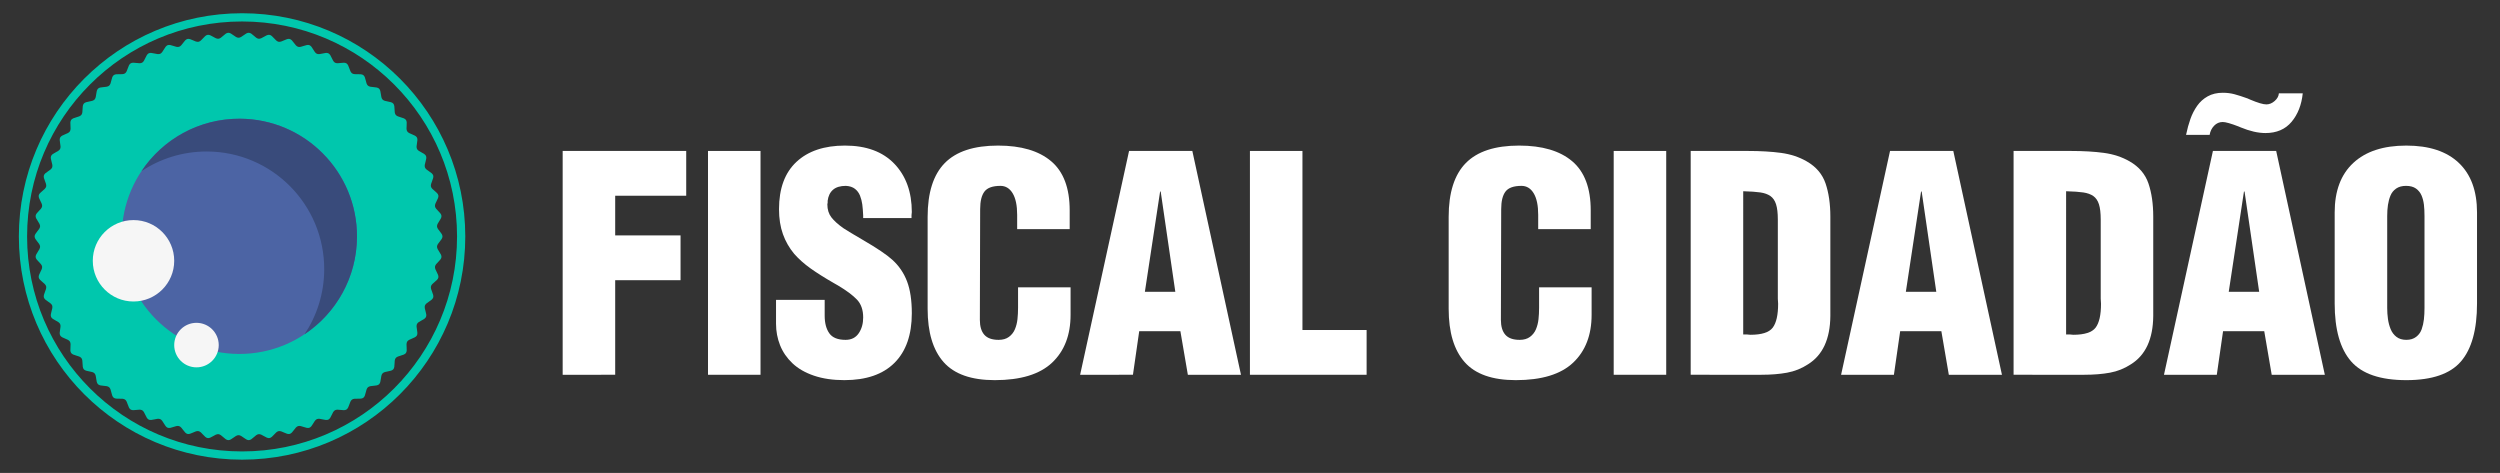 <?xml version="1.0" encoding="iso-8859-1"?>
<!-- Generator: Adobe Illustrator 18.1.0, SVG Export Plug-In . SVG Version: 6.00 Build 0)  -->
<svg version="1.0" xmlns="http://www.w3.org/2000/svg" xmlns:xlink="http://www.w3.org/1999/xlink" x="0px" y="0px"
	 viewBox="0 0 1214.851 229.803" style="enable-background:new 0 0 1214.851 229.803;" xml:space="preserve">
<rect x="0" y="0" width="1214.851" height="229.803" fill="#333333" stroke="none"/>
<g id="Background">
</g>
<g id="Objects">
	<g>
		<g>
			
				<circle id="XMLID_16_" style="fill:none;stroke:#00C7AD;stroke-width:4;stroke-miterlimit:10;" cx="117.633" cy="114.901" r="106.467"/>
			<g>
				<g>
					<path style="fill:#00C7AD;" d="M215.024,114.902c0,1.662-2.584,3.251-2.666,4.893c-0.083,1.659,2.329,3.498,2.165,5.134
						c-0.166,1.652-2.896,2.974-3.144,4.601c-0.249,1.641,1.964,3.714,1.635,5.327c-0.332,1.625-3.183,2.663-3.594,4.258
						c-0.415,1.605,1.577,3.893,1.084,5.466c-0.496,1.581-3.437,2.323-4.01,3.869c-0.576,1.553,1.172,4.032,0.521,5.547
						c-0.654,1.521-3.655,1.96-4.383,3.44c-0.73,1.486,0.756,4.129-0.046,5.571c-0.804,1.446-3.835,1.578-4.709,2.977
						c-0.876,1.403,0.335,4.184-0.61,5.538c-0.946,1.357-3.974,1.181-4.986,2.486c-1.013,1.307-0.088,4.196-1.165,5.448
						c-1.077,1.254-4.072,0.774-5.211,1.972c-1.139,1.198-0.509,4.165-1.707,5.304c-1.197,1.139-4.129,0.36-5.383,1.438
						c-1.253,1.076-0.925,4.092-2.232,5.105c-1.305,1.012-4.144-0.058-5.5,0.888c-1.354,0.944-1.332,3.977-2.735,4.854
						c-1.4,0.874-4.116-0.476-5.562,0.328c-1.442,0.802-1.727,3.822-3.213,4.552c-1.48,0.727-4.045-0.892-5.566-0.238
						c-1.515,0.651-2.106,3.626-3.659,4.202c-1.545,0.573-3.932-1.299-5.513-0.804c-1.572,0.493-2.463,3.392-4.068,3.807
						c-1.595,0.412-3.778-1.694-5.403-1.361c-1.613,0.33-2.794,3.124-4.435,3.373c-1.627,0.247-3.584-2.069-5.236-1.903
						c-1.636,0.164-3.094,2.825-4.753,2.907c-1.642,0.082-3.358-2.419-5.02-2.419c-1.662,0-3.378,2.501-5.019,2.419
						c-1.659-0.083-3.117-2.743-4.753-2.907c-1.652-0.166-3.61,2.15-5.237,1.903c-1.641-0.249-2.822-3.043-4.435-3.373
						c-1.625-0.332-3.809,1.773-5.403,1.361c-1.605-0.415-2.496-3.314-4.069-3.807c-1.581-0.496-3.968,1.376-5.514,0.803
						c-1.553-0.576-2.144-3.551-3.659-4.202c-1.521-0.654-4.086,0.965-5.567,0.238c-1.486-0.73-1.771-3.75-3.213-4.552
						c-1.446-0.804-4.162,0.546-5.562-0.328c-1.403-0.876-1.381-3.91-2.735-4.854c-1.357-0.946-4.195,0.123-5.5-0.889
						c-1.307-1.013-0.979-4.029-2.232-5.105c-1.254-1.077-4.185-0.299-5.383-1.438c-1.198-1.139-0.568-4.106-1.707-5.304
						c-1.139-1.197-4.134-0.718-5.211-1.972c-1.076-1.253-0.152-4.142-1.165-5.448c-1.012-1.305-4.04-1.13-4.986-2.486
						c-0.944-1.354,0.267-4.135-0.609-5.538c-0.874-1.4-3.905-1.531-4.709-2.978c-0.802-1.442,0.685-4.086-0.045-5.571
						c-0.728-1.48-3.729-1.919-4.383-3.44c-0.651-1.515,1.097-3.994,0.521-5.547c-0.573-1.545-3.514-2.287-4.009-3.868
						c-0.493-1.572,1.498-3.86,1.084-5.465c-0.412-1.595-3.262-2.632-3.594-4.257c-0.33-1.613,1.884-3.686,1.635-5.327
						c-0.247-1.627-2.978-2.948-3.144-4.6c-0.164-1.636,2.247-3.475,2.165-5.135c-0.082-1.642-2.666-3.231-2.666-4.893
						c0-1.662,2.584-3.251,2.666-4.893c0.083-1.659-2.329-3.498-2.165-5.134c0.166-1.652,2.896-2.974,3.144-4.601
						c0.249-1.641-1.964-3.714-1.635-5.327c0.332-1.625,3.183-2.663,3.595-4.258c0.415-1.605-1.577-3.893-1.084-5.466
						c0.496-1.581,3.437-2.323,4.01-3.869c0.576-1.553-1.172-4.032-0.521-5.547c0.654-1.521,3.655-1.96,4.383-3.44
						c0.73-1.486-0.756-4.129,0.046-5.571c0.804-1.446,3.835-1.578,4.709-2.977c0.876-1.403-0.335-4.184,0.61-5.538
						c0.946-1.357,3.974-1.181,4.986-2.486c1.013-1.307,0.088-4.196,1.165-5.449c1.077-1.254,4.072-0.774,5.211-1.972
						c1.139-1.198,0.509-4.165,1.707-5.304c1.197-1.138,4.129-0.36,5.383-1.438c1.253-1.076,0.925-4.092,2.232-5.105
						c1.305-1.012,4.144,0.058,5.5-0.888c1.354-0.944,1.332-3.978,2.735-4.854c1.4-0.874,4.116,0.476,5.562-0.328
						c1.442-0.802,1.727-3.822,3.213-4.552c1.48-0.727,4.045,0.892,5.566,0.238c1.515-0.651,2.106-3.626,3.659-4.202
						c1.545-0.573,3.932,1.299,5.513,0.804c1.572-0.493,2.463-3.392,4.068-3.807c1.595-0.412,3.778,1.694,5.403,1.362
						c1.613-0.33,2.794-3.124,4.435-3.373c1.627-0.247,3.584,2.069,5.236,1.903c1.636-0.164,3.094-2.825,4.754-2.907
						c1.642-0.082,3.358,2.419,5.02,2.419c1.662,0,3.378-2.501,5.019-2.419c1.659,0.083,3.117,2.743,4.753,2.907
						c1.652,0.166,3.61-2.15,5.237-1.903c1.641,0.249,2.822,3.043,4.435,3.373c1.625,0.332,3.809-1.773,5.403-1.361
						c1.605,0.415,2.496,3.314,4.069,3.807c1.581,0.496,3.968-1.376,5.514-0.803c1.553,0.576,2.144,3.551,3.659,4.202
						c1.521,0.654,4.086-0.965,5.567-0.238c1.486,0.73,1.771,3.75,3.212,4.552c1.446,0.804,4.162-0.546,5.562,0.328
						c1.403,0.876,1.381,3.91,2.735,4.854c1.357,0.946,4.195-0.123,5.5,0.889c1.307,1.013,0.979,4.029,2.232,5.105
						c1.254,1.077,4.185,0.299,5.383,1.438c1.198,1.139,0.568,4.106,1.707,5.304c1.138,1.197,4.134,0.718,5.211,1.972
						c1.076,1.253,0.152,4.142,1.164,5.448c1.012,1.305,4.04,1.13,4.986,2.486c0.944,1.354-0.267,4.135,0.609,5.538
						c0.874,1.4,3.905,1.531,4.709,2.978c0.802,1.442-0.685,4.086,0.045,5.571c0.727,1.48,3.729,1.919,4.383,3.44
						c0.651,1.515-1.097,3.994-0.521,5.547c0.573,1.545,3.514,2.287,4.009,3.868c0.493,1.572-1.499,3.86-1.084,5.465
						c0.412,1.595,3.262,2.632,3.594,4.257c0.33,1.613-1.884,3.686-1.635,5.327c0.247,1.627,2.977,2.948,3.143,4.6
						c0.164,1.636-2.247,3.475-2.165,5.135C212.441,111.65,215.024,113.239,215.024,114.902z"/>
				</g>
				<g>
					<path id="XMLID_15_" style="fill:#4C64A4;" d="M116.529,57.693c31.567,0.112,57.065,25.8,56.947,57.367
						c-0.115,31.563-25.796,57.059-57.363,56.943c-31.567-0.119-57.065-25.8-56.947-57.363
						C59.282,83.073,84.966,57.578,116.529,57.693z"/>
					<path style="fill:#394B7B;" d="M116.529,57.693C96.607,57.62,79.035,67.757,68.748,83.177
						c9.118-6.075,20.076-9.602,31.856-9.559c31.567,0.112,57.065,25.8,56.947,57.367c-0.042,11.641-3.571,22.45-9.581,31.46
						c15.315-10.203,25.434-27.601,25.507-47.385C173.595,83.493,148.096,57.805,116.529,57.693z"/>
					<path style="fill:#F6F6F6;" d="M106.291,167.693c0,5.975-4.843,10.816-10.82,10.816c-5.971,0-10.814-4.841-10.814-10.816
						c0-5.976,4.844-10.82,10.814-10.82C101.448,156.873,106.291,161.717,106.291,167.693z"/>
					<path style="fill:#F6F6F6;" d="M84.657,126.73c0,10.925-8.857,19.781-19.787,19.781c-10.921,0.007-19.78-8.856-19.78-19.781
						c0-10.926,8.859-19.784,19.78-19.784C75.8,106.946,84.657,115.804,84.657,126.73z"/>
				</g>
			</g>
		</g>
		<g>
			<path style="fill:#FFFFFF;" d="M273.424,182.115V73.354h60.036v21.752h-34.513v19.288h31.758v21.752h-31.758v45.969H273.424z"/>
			<path style="fill:#FFFFFF;" d="M344.046,182.115V73.354h25.522v108.761H344.046z"/>
			<path style="fill:#FFFFFF;" d="M400.746,145.717v7.686c0,3.576,0.748,6.43,2.247,8.555c1.498,2.127,4.134,3.19,7.904,3.19
				c2.803,0,4.93-1.063,6.381-3.19c1.45-2.125,2.175-4.688,2.175-7.686c0-3.674-1.014-6.573-3.044-8.701
				c-2.031-2.125-5.076-4.398-9.136-6.816c-0.486-0.29-1.16-0.674-2.031-1.159c-4.544-2.611-8.338-5.003-11.383-7.178
				s-5.681-4.518-7.904-7.032c-2.418-2.9-4.256-6.115-5.51-9.645c-1.258-3.528-1.886-7.562-1.886-12.108
				c0-10.055,2.828-17.715,8.483-22.986c5.656-5.267,13.509-7.904,23.565-7.904c10.344,0,18.344,2.95,24,8.847
				c5.655,5.897,8.483,13.729,8.483,23.491l-0.146,1.451c0,0.484,0,0.967,0,1.449h-23.492v-1.305
				c-0.097-2.125-0.242-3.916-0.435-5.365c-0.195-1.451-0.558-2.851-1.087-4.206c-0.533-1.353-1.355-2.465-2.466-3.336
				c-1.112-0.87-2.587-1.351-4.423-1.449c-2.707,0-4.785,0.63-6.236,1.885c-1.45,1.257-2.32,3.046-2.611,5.365
				c0,0.196,0,0.486,0,0.871c-0.097,0.29-0.145,0.58-0.145,0.87c0,2.515,0.653,4.617,1.958,6.309
				c1.305,1.691,3.263,3.456,5.873,5.293c1.933,1.257,4.978,3.094,9.136,5.509c7.153,4.158,12.036,7.446,14.647,9.861
				c3.19,2.9,5.558,6.381,7.105,10.442c1.545,4.06,2.321,9.233,2.321,15.516c0,10.442-2.805,18.468-8.411,24.073
				c-5.608,5.607-13.729,8.411-24.362,8.411c-5.608,0-10.539-0.726-14.792-2.177c-4.255-1.449-7.736-3.454-10.44-6.017
				c-2.708-2.561-4.713-5.487-6.019-8.773c-1.305-3.286-1.958-6.766-1.958-10.442v-11.6H400.746z"/>
			<path style="fill:#FFFFFF;" d="M494.28,111.348v-6.96c0-4.544-0.725-8.024-2.175-10.44c-1.45-2.417-3.433-3.626-5.946-3.626
				c-3.77,0-6.357,0.919-7.758,2.755c-1.403,1.839-2.103,4.691-2.103,8.557l-0.145,53.799c0,3.19,0.725,5.609,2.175,7.252
				c1.45,1.645,3.771,2.465,6.961,2.465c2.03,0,3.697-0.484,5.002-1.451c1.305-0.964,2.271-2.197,2.9-3.698
				c0.628-1.497,1.038-3.116,1.232-4.857c0.193-1.739,0.291-3.626,0.291-5.655v-9.861h25.522v13.341
				c0,9.861-2.997,17.619-8.991,23.275c-5.996,5.655-15.277,8.483-27.843,8.483c-11.408,0-19.699-2.924-24.87-8.773
				c-5.173-5.849-7.758-14.478-7.758-25.886v-44.664c0-11.794,2.778-20.521,8.338-26.176c5.558-5.655,14.186-8.483,25.885-8.483
				c11.214,0,19.817,2.539,25.813,7.614c5.993,5.075,8.991,13.029,8.991,23.855v9.135H494.28z"/>
			<path style="fill:#FFFFFF;" d="M524.877,182.115l23.782-108.761h30.743l23.637,108.761h-25.813l-3.625-21.173H553.59
				l-3.045,21.173H524.877z M564.031,93.075h-0.29l-7.396,48.726h14.791L564.031,93.075z"/>
			<path style="fill:#FFFFFF;" d="M607.39,182.115V73.354h25.523v87.009h31.178v21.752H607.39z"/>
			<path style="fill:#FFFFFF;" d="M747.471,111.348v-6.96c0-4.544-0.725-8.024-2.175-10.44c-1.45-2.417-3.433-3.626-5.946-3.626
				c-3.77,0-6.357,0.919-7.758,2.755c-1.403,1.839-2.103,4.691-2.103,8.557l-0.145,53.799c0,3.19,0.725,5.609,2.175,7.252
				c1.45,1.645,3.771,2.465,6.961,2.465c2.03,0,3.697-0.484,5.002-1.451c1.305-0.964,2.271-2.197,2.9-3.698
				c0.628-1.497,1.038-3.116,1.232-4.857c0.193-1.739,0.291-3.626,0.291-5.655v-9.861h25.522v13.341
				c0,9.861-2.997,17.619-8.991,23.275c-5.996,5.655-15.277,8.483-27.843,8.483c-11.408,0-19.699-2.924-24.87-8.773
				c-5.173-5.849-7.758-14.478-7.758-25.886v-44.664c0-11.794,2.778-20.521,8.338-26.176c5.558-5.655,14.186-8.483,25.885-8.483
				c11.214,0,19.817,2.539,25.813,7.614c5.993,5.075,8.991,13.029,8.991,23.855v9.135H747.471z"/>
			<path style="fill:#FFFFFF;" d="M784.16,182.115V73.354h25.522v108.761H784.16z"/>
			<path style="fill:#FFFFFF;" d="M821.573,182.115V73.354h27.698c6.186,0,11.601,0.316,16.241,0.943
				c4.641,0.63,8.796,2.007,12.471,4.132c4.544,2.611,7.589,6.189,9.136,10.732c1.545,4.545,2.321,9.911,2.321,16.095v48.29
				c-0.098,11.216-3.723,19.048-10.876,23.493c-3.095,2.029-6.478,3.384-10.151,4.06c-3.675,0.678-7.831,1.015-12.471,1.015H821.573
				z M847.096,162.538c0.482,0,1.11,0,1.885,0c0.675,0.098,1.207,0.146,1.595,0.146c5.51,0,9.136-1.161,10.876-3.482
				c1.74-2.319,2.61-6.185,2.61-11.6c0-0.774-0.05-1.595-0.145-2.467c0-1.254,0-2.223,0-2.899v-35.529c0-3.19-0.29-5.679-0.87-7.468
				c-0.581-1.789-1.5-3.118-2.755-3.988c-1.257-0.871-2.877-1.451-4.858-1.741c-1.982-0.29-4.762-0.482-8.338-0.58V162.538z"/>
			<path style="fill:#FFFFFF;" d="M894.661,182.115l23.782-108.761h30.743l23.637,108.761h-25.813l-3.625-21.173h-20.012
				l-3.045,21.173H894.661z M933.815,93.075h-0.29l-7.396,48.726h14.791L933.815,93.075z"/>
			<path style="fill:#FFFFFF;" d="M978.479,182.115V73.354h27.698c6.186,0,11.601,0.316,16.241,0.943
				c4.64,0.63,8.796,2.007,12.471,4.132c4.544,2.611,7.589,6.189,9.136,10.732c1.545,4.545,2.321,9.911,2.321,16.095v48.29
				c-0.098,11.216-3.723,19.048-10.876,23.493c-3.095,2.029-6.479,3.384-10.151,4.06c-3.675,0.678-7.831,1.015-12.471,1.015H978.479
				z M1004.002,162.538c0.482,0,1.11,0,1.885,0c0.675,0.098,1.207,0.146,1.595,0.146c5.51,0,9.136-1.161,10.876-3.482
				c1.74-2.319,2.61-6.185,2.61-11.6c0-0.774-0.05-1.595-0.145-2.467c0-1.254,0-2.223,0-2.899v-35.529c0-3.19-0.29-5.679-0.87-7.468
				c-0.581-1.789-1.5-3.118-2.755-3.988c-1.257-0.871-2.877-1.451-4.858-1.741c-1.982-0.29-4.762-0.482-8.338-0.58V162.538z"/>
			<path style="fill:#FFFFFF;" d="M1051.565,182.115l23.782-108.761h30.743l23.637,108.761h-25.813l-3.625-21.173h-20.012
				l-3.045,21.173H1051.565z M1088.834,61.898l-1.015-0.436c-3.77-1.449-6.333-2.175-7.686-2.175c-1.645,0-3.045,0.606-4.206,1.813
				c-1.159,1.209-1.885,2.683-2.175,4.424h-11.456c0.58-2.804,1.28-5.367,2.103-7.686c0.82-2.321,1.907-4.446,3.262-6.381
				c1.352-1.933,3.068-3.482,5.148-4.641c2.078-1.159,4.518-1.739,7.323-1.739c2.03,0,3.938,0.242,5.728,0.724
				c1.788,0.486,3.891,1.161,6.309,2.031c0.58,0.29,1.015,0.486,1.305,0.58c3.672,1.547,6.283,2.321,7.831,2.321
				c1.449,0,2.802-0.556,4.06-1.667c1.255-1.111,1.933-2.343,2.03-3.698h11.602c-0.581,5.607-2.393,10.223-5.438,13.849
				c-3.045,3.624-7.276,5.437-12.689,5.437C1097.293,64.653,1093.279,63.735,1088.834,61.898z M1090.719,93.075h-0.29l-7.396,48.726
				h14.791L1090.719,93.075z"/>
			<path style="fill:#FFFFFF;" d="M1203.685,147.456c0,12.761-2.611,22.166-7.831,28.205c-5.221,6.045-14.066,9.065-26.538,9.065
				c-12.569,0-21.512-3.046-26.828-9.137c-5.318-6.091-7.976-15.466-7.976-28.133v-44.228c0-10.442,3.021-18.466,9.063-24.073
				c6.041-5.605,14.621-8.411,25.74-8.411c11.116,0,19.625,2.806,25.522,8.411c5.896,5.607,8.846,13.631,8.846,24.073V147.456z
				 M1178.163,104.967c0-2.125-0.098-3.988-0.291-5.583c-0.195-1.595-0.58-3.068-1.16-4.424c-0.581-1.351-1.475-2.465-2.683-3.334
				c-1.209-0.87-2.828-1.305-4.857-1.305c-1.935,0-3.53,0.436-4.785,1.305c-1.258,0.87-2.176,2.007-2.755,3.408
				c-0.58,1.401-0.992,2.924-1.232,4.568c-0.243,1.645-0.363,3.432-0.363,5.365v44.664c0,1.839,0.12,3.626,0.363,5.367
				c0.24,1.739,0.675,3.384,1.305,4.929c0.627,1.547,1.57,2.806,2.828,3.77c1.255,0.967,2.851,1.451,4.785,1.451
				c1.933,0,3.528-0.484,4.786-1.451c1.255-0.964,2.15-2.197,2.682-3.698c0.531-1.497,0.893-3.092,1.088-4.785
				c0.193-1.689,0.291-3.552,0.291-5.583V104.967z"/>
		</g>
	</g>
</g>
</svg>
